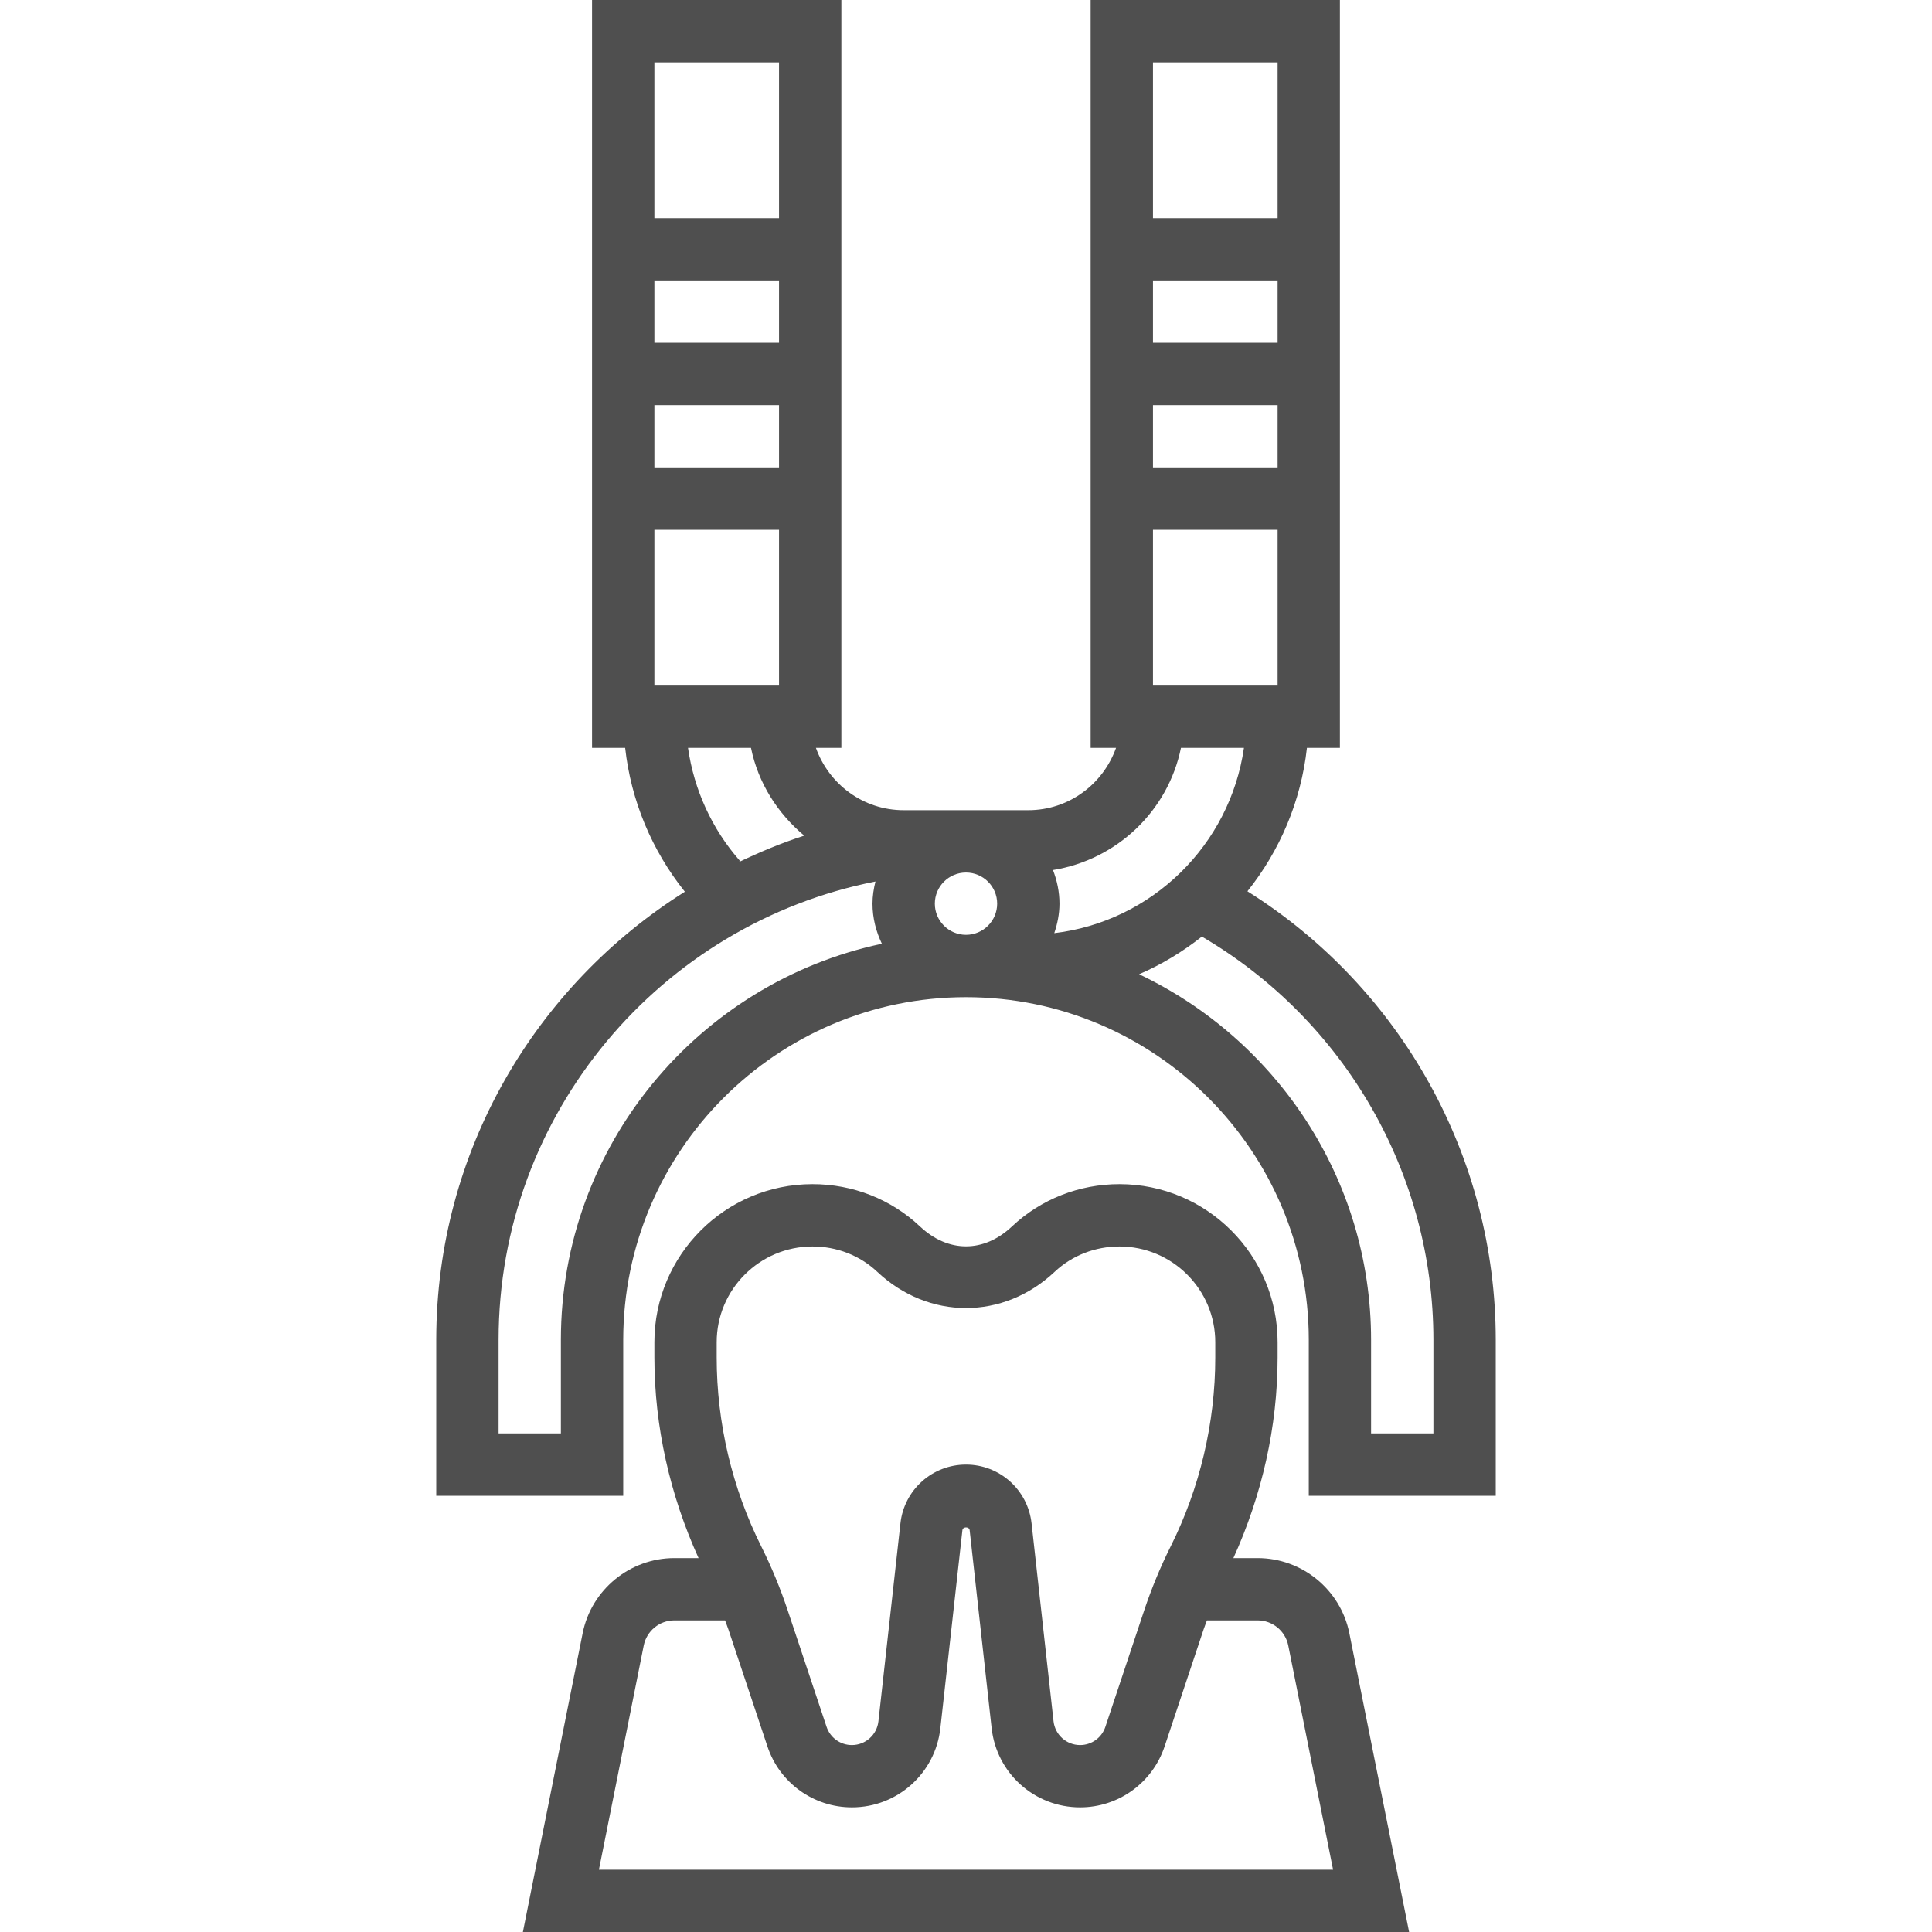 <svg width="45" height="45" viewBox="0 0 45 45" fill="none" xmlns="http://www.w3.org/2000/svg">
<path d="M31.429 38.041C31.226 37.027 30.328 36.291 29.293 36.291H28.728C29.393 34.828 29.758 33.226 29.758 31.618V31.263C29.758 29.232 28.106 27.581 26.075 27.581C25.135 27.581 24.245 27.931 23.57 28.567C22.914 29.185 22.085 29.184 21.429 28.567C20.754 27.931 19.864 27.581 18.924 27.581C16.893 27.581 15.242 29.232 15.242 31.263V31.618C15.242 33.225 15.607 34.828 16.271 36.291H15.706C14.672 36.291 13.773 37.027 13.571 38.041L12.179 45H32.821L31.429 38.041ZM16.693 31.263C16.693 30.034 17.694 29.033 18.924 29.033C19.493 29.033 20.029 29.242 20.434 29.624C21.629 30.748 23.37 30.749 24.565 29.623C24.97 29.242 25.507 29.033 26.075 29.033C27.305 29.033 28.306 30.034 28.306 31.263V31.618C28.306 33.139 27.947 34.66 27.267 36.019C27.029 36.495 26.823 36.994 26.654 37.498L25.747 40.219C25.663 40.475 25.425 40.646 25.158 40.646C24.84 40.646 24.575 40.408 24.539 40.093L24.027 35.481C23.94 34.701 23.284 34.113 22.5 34.113C21.716 34.113 21.059 34.701 20.973 35.481L20.46 40.093C20.425 40.408 20.159 40.646 19.842 40.646C19.574 40.646 19.337 40.475 19.252 40.22L18.344 37.499C18.176 36.995 17.97 36.496 17.732 36.02C17.052 34.661 16.693 33.139 16.693 31.618V31.263ZM13.95 43.549L14.994 38.326C15.062 37.988 15.361 37.742 15.706 37.742H16.888C16.914 37.815 16.944 37.886 16.968 37.959L17.876 40.68C18.159 41.527 18.949 42.097 19.843 42.097C20.901 42.097 21.786 41.304 21.903 40.253L22.416 35.641C22.426 35.555 22.575 35.555 22.585 35.641L23.097 40.253C23.213 41.304 24.099 42.097 25.158 42.097C26.051 42.097 26.841 41.527 27.125 40.68L28.032 37.959C28.056 37.886 28.086 37.815 28.112 37.742H29.294C29.639 37.742 29.939 37.988 30.006 38.326L31.05 43.549H13.95Z" fill="#4F4F4F"/>
<path d="M29.055 20.76C29.804 19.822 30.302 18.675 30.441 17.419H31.209V0H25.403V17.419H25.995C25.695 18.262 24.896 18.871 23.951 18.871H22.5H21.048C20.103 18.871 19.305 18.262 19.004 17.419H19.597V0H13.79V17.419H14.561C14.697 18.645 15.179 19.804 15.952 20.77C12.48 22.956 10.161 26.813 10.161 31.21V34.839H14.516V31.21C14.516 26.808 18.098 23.226 22.5 23.226C26.902 23.226 30.484 26.808 30.484 31.21V34.839H34.839V31.21C34.839 26.952 32.637 23.01 29.055 20.76ZM18.732 19.464C18.206 19.633 17.7 19.845 17.206 20.081L17.237 20.054C16.58 19.309 16.165 18.392 16.025 17.419H17.492C17.659 18.239 18.114 18.947 18.732 19.464ZM15.242 1.452H18.145V5.081H15.242V1.452ZM15.242 6.532H18.145V7.984H15.242V6.532ZM15.242 9.435H18.145V10.887H15.242V9.435ZM15.242 15.968V12.339H18.145V15.968H15.242ZM13.064 31.21V33.387H11.613V31.21C11.613 25.928 15.394 21.517 20.391 20.532C20.35 20.698 20.322 20.869 20.322 21.048C20.322 21.384 20.405 21.698 20.541 21.982C16.275 22.886 13.064 26.679 13.064 31.21ZM22.5 21.774C22.1 21.774 21.774 21.449 21.774 21.048C21.774 20.648 22.1 20.323 22.5 20.323C22.9 20.323 23.226 20.648 23.226 21.048C23.226 21.449 22.9 21.774 22.5 21.774ZM26.855 1.452H29.758V5.081H26.855V1.452ZM26.855 6.532H29.758V7.984H26.855V6.532ZM26.855 9.435H29.758V10.887H26.855V9.435ZM26.855 12.339H29.758V15.968H26.855V12.339ZM24.526 20.265C26.015 20.025 27.207 18.888 27.507 17.419H28.974C28.648 19.68 26.834 21.463 24.556 21.735C24.629 21.518 24.677 21.289 24.677 21.048C24.677 20.771 24.62 20.508 24.526 20.265ZM33.387 33.387H31.935V31.21C31.935 27.451 29.721 24.208 26.532 22.692C27.06 22.464 27.549 22.167 27.994 21.815C31.325 23.767 33.387 27.34 33.387 31.21V33.387Z" fill="#4F4F4F"/>
</svg>
